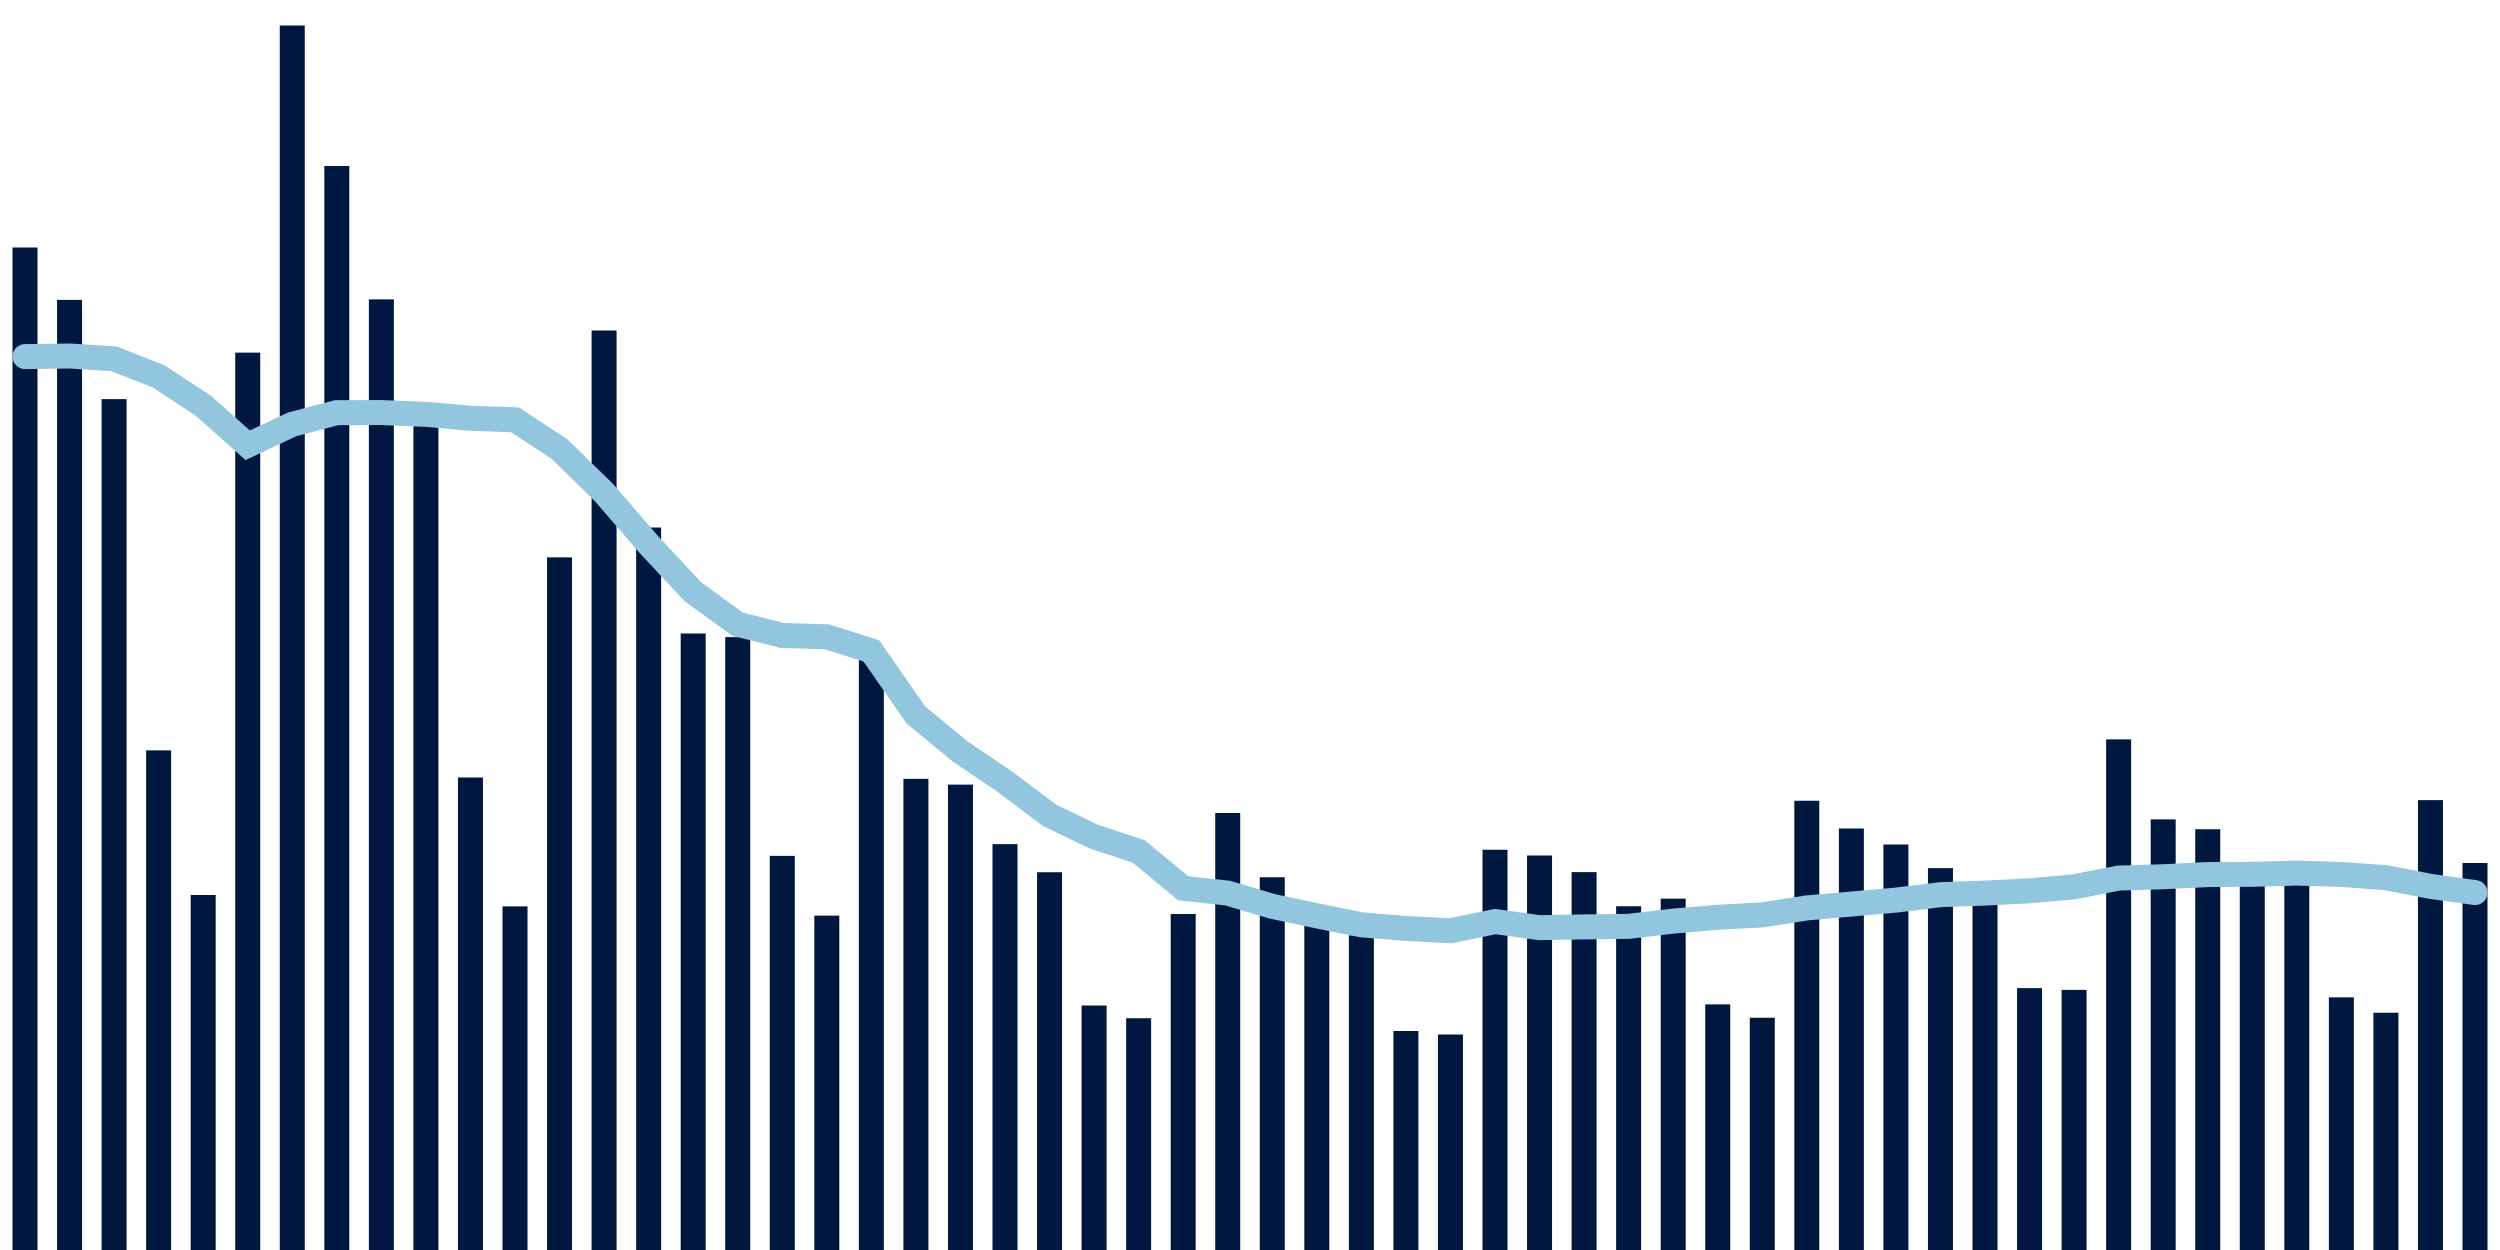 <svg meta="{&quot;DATA_PUBLISHED_DATE&quot;:&quot;2023-02-23&quot;,&quot;RENDER_DATE&quot;:&quot;2023-02-23&quot;,&quot;FIRST_DATE&quot;:&quot;2022-12-21&quot;,&quot;LAST_DATE&quot;:&quot;2023-02-14&quot;}" xmlns="http://www.w3.org/2000/svg" viewBox="0,0,200,100"><g transform="translate(0,0)"></g><g class="fg-bars cases-ep" fill="#00183f" stroke="none"><g><rect x="197" y="69.04" width="2" height="30.96" id="cases-ep-0"></rect></g><g><rect x="193.436" y="64.01" width="2" height="35.99" id="cases-ep-1"></rect></g><g><rect x="189.873" y="81.02" width="2" height="18.98" id="cases-ep-2"></rect></g><g><rect x="186.309" y="79.79" width="2" height="20.21" id="cases-ep-3"></rect></g><g><rect x="182.745" y="70.35" width="2" height="29.65" id="cases-ep-4"></rect></g><g><rect x="179.182" y="69.3" width="2" height="30.7" id="cases-ep-5"></rect></g><g><rect x="175.618" y="66.34" width="2" height="33.66" id="cases-ep-6"></rect></g><g><rect x="172.055" y="65.55" width="2" height="34.45" id="cases-ep-7"></rect></g><g><rect x="168.491" y="59.15" width="2" height="40.85" id="cases-ep-8"></rect></g><g><rect x="164.927" y="79.19" width="2" height="20.81" id="cases-ep-9"></rect></g><g><rect x="161.364" y="79.05" width="2" height="20.95" id="cases-ep-10"></rect></g><g><rect x="157.8" y="71.03" width="2" height="28.97" id="cases-ep-11"></rect></g><g><rect x="154.236" y="69.45" width="2" height="30.55" id="cases-ep-12"></rect></g><g><rect x="150.673" y="67.56" width="2" height="32.44" id="cases-ep-13"></rect></g><g><rect x="147.109" y="66.28" width="2" height="33.72" id="cases-ep-14"></rect></g><g><rect x="143.545" y="64.06" width="2" height="35.94" id="cases-ep-15"></rect></g><g><rect x="139.982" y="81.42" width="2" height="18.58" id="cases-ep-16"></rect></g><g><rect x="136.418" y="80.35" width="2" height="19.65" id="cases-ep-17"></rect></g><g><rect x="132.855" y="71.89" width="2" height="28.11" id="cases-ep-18"></rect></g><g><rect x="129.291" y="72.5" width="2" height="27.5" id="cases-ep-19"></rect></g><g><rect x="125.727" y="69.77" width="2" height="30.23" id="cases-ep-20"></rect></g><g><rect x="122.164" y="68.44" width="2" height="31.56" id="cases-ep-21"></rect></g><g><rect x="118.6" y="67.98" width="2" height="32.02" id="cases-ep-22"></rect></g><g><rect x="115.036" y="82.76" width="2" height="17.24" id="cases-ep-23"></rect></g><g><rect x="111.473" y="82.48" width="2" height="17.52" id="cases-ep-24"></rect></g><g><rect x="107.909" y="74.82" width="2" height="25.18" id="cases-ep-25"></rect></g><g><rect x="104.345" y="72.83" width="2" height="27.17" id="cases-ep-26"></rect></g><g><rect x="100.782" y="70.18" width="2" height="29.82" id="cases-ep-27"></rect></g><g><rect x="97.218" y="65.04" width="2" height="34.96" id="cases-ep-28"></rect></g><g><rect x="93.655" y="73.12" width="2" height="26.88" id="cases-ep-29"></rect></g><g><rect x="90.091" y="81.46" width="2" height="18.54" id="cases-ep-30"></rect></g><g><rect x="86.527" y="80.44" width="2" height="19.56" id="cases-ep-31"></rect></g><g><rect x="82.964" y="69.78" width="2" height="30.22" id="cases-ep-32"></rect></g><g><rect x="79.4" y="67.53" width="2" height="32.47" id="cases-ep-33"></rect></g><g><rect x="75.836" y="62.77" width="2" height="37.23" id="cases-ep-34"></rect></g><g><rect x="72.273" y="62.31" width="2" height="37.69" id="cases-ep-35"></rect></g><g><rect x="68.709" y="52.5" width="2" height="47.5" id="cases-ep-36"></rect></g><g><rect x="65.145" y="73.25" width="2" height="26.75" id="cases-ep-37"></rect></g><g><rect x="61.582" y="68.47" width="2" height="31.53" id="cases-ep-38"></rect></g><g><rect x="58.018" y="50.97" width="2" height="49.03" id="cases-ep-39"></rect></g><g><rect x="54.455" y="50.68" width="2" height="49.32" id="cases-ep-40"></rect></g><g><rect x="50.891" y="42.2" width="2" height="57.8" id="cases-ep-41"></rect></g><g><rect x="47.327" y="26.44" width="2" height="73.56" id="cases-ep-42"></rect></g><g><rect x="43.764" y="44.59" width="2" height="55.41" id="cases-ep-43"></rect></g><g><rect x="40.2" y="72.51" width="2" height="27.49" id="cases-ep-44"></rect></g><g><rect x="36.636" y="62.2" width="2" height="37.8" id="cases-ep-45"></rect></g><g><rect x="33.073" y="32.93" width="2" height="67.07" id="cases-ep-46"></rect></g><g><rect x="29.509" y="23.95" width="2" height="76.05" id="cases-ep-47"></rect></g><g><rect x="25.945" y="13.28" width="2" height="86.72" id="cases-ep-48"></rect></g><g><rect x="22.382" y="2.04" width="2" height="97.96" id="cases-ep-49"></rect></g><g><rect x="18.818" y="28.21" width="2" height="71.79" id="cases-ep-50"></rect></g><g><rect x="15.255" y="71.6" width="2" height="28.4" id="cases-ep-51"></rect></g><g><rect x="11.691" y="60.03" width="2" height="39.97" id="cases-ep-52"></rect></g><g><rect x="8.127" y="31.93" width="2" height="68.07" id="cases-ep-53"></rect></g><g><rect x="4.564" y="23.99" width="2" height="76.01" id="cases-ep-54"></rect></g><g><rect x="1" y="19.8" width="2" height="80.2" id="cases-ep-55"></rect></g></g><g class="fg-line cases-ep" fill="none" stroke="#92c5de" stroke-width="2" stroke-linecap="round"><path d="M198,71.407L194.436,70.909L190.873,70.214L187.309,69.953L183.745,69.847L180.182,69.944L176.618,69.966L173.055,70.14L169.491,70.244L165.927,70.946L162.364,71.264L158.8,71.45L155.236,71.573L151.673,72.009L148.109,72.324L144.545,72.633L140.982,73.193L137.418,73.384L133.855,73.689L130.291,74.107L126.727,74.154L123.164,74.213L119.6,73.727L116.036,74.461L112.473,74.276L108.909,73.984L105.345,73.264L101.782,72.507L98.218,71.449L94.655,71.059L91.091,68.113L87.527,66.94L83.964,65.23L80.4,62.543L76.836,60.136L73.273,57.197L69.709,52.073L66.145,50.943L62.582,50.837L59.018,49.941L55.455,47.364L51.891,43.546L48.327,39.414L44.764,35.929L41.2,33.589L37.636,33.459L34.073,33.149L30.509,33.006L26.945,33.011L23.382,33.943L19.818,35.62L16.255,32.45L12.691,30.111L9.127,28.707L5.564,28.48L2,28.527"></path></g></svg>